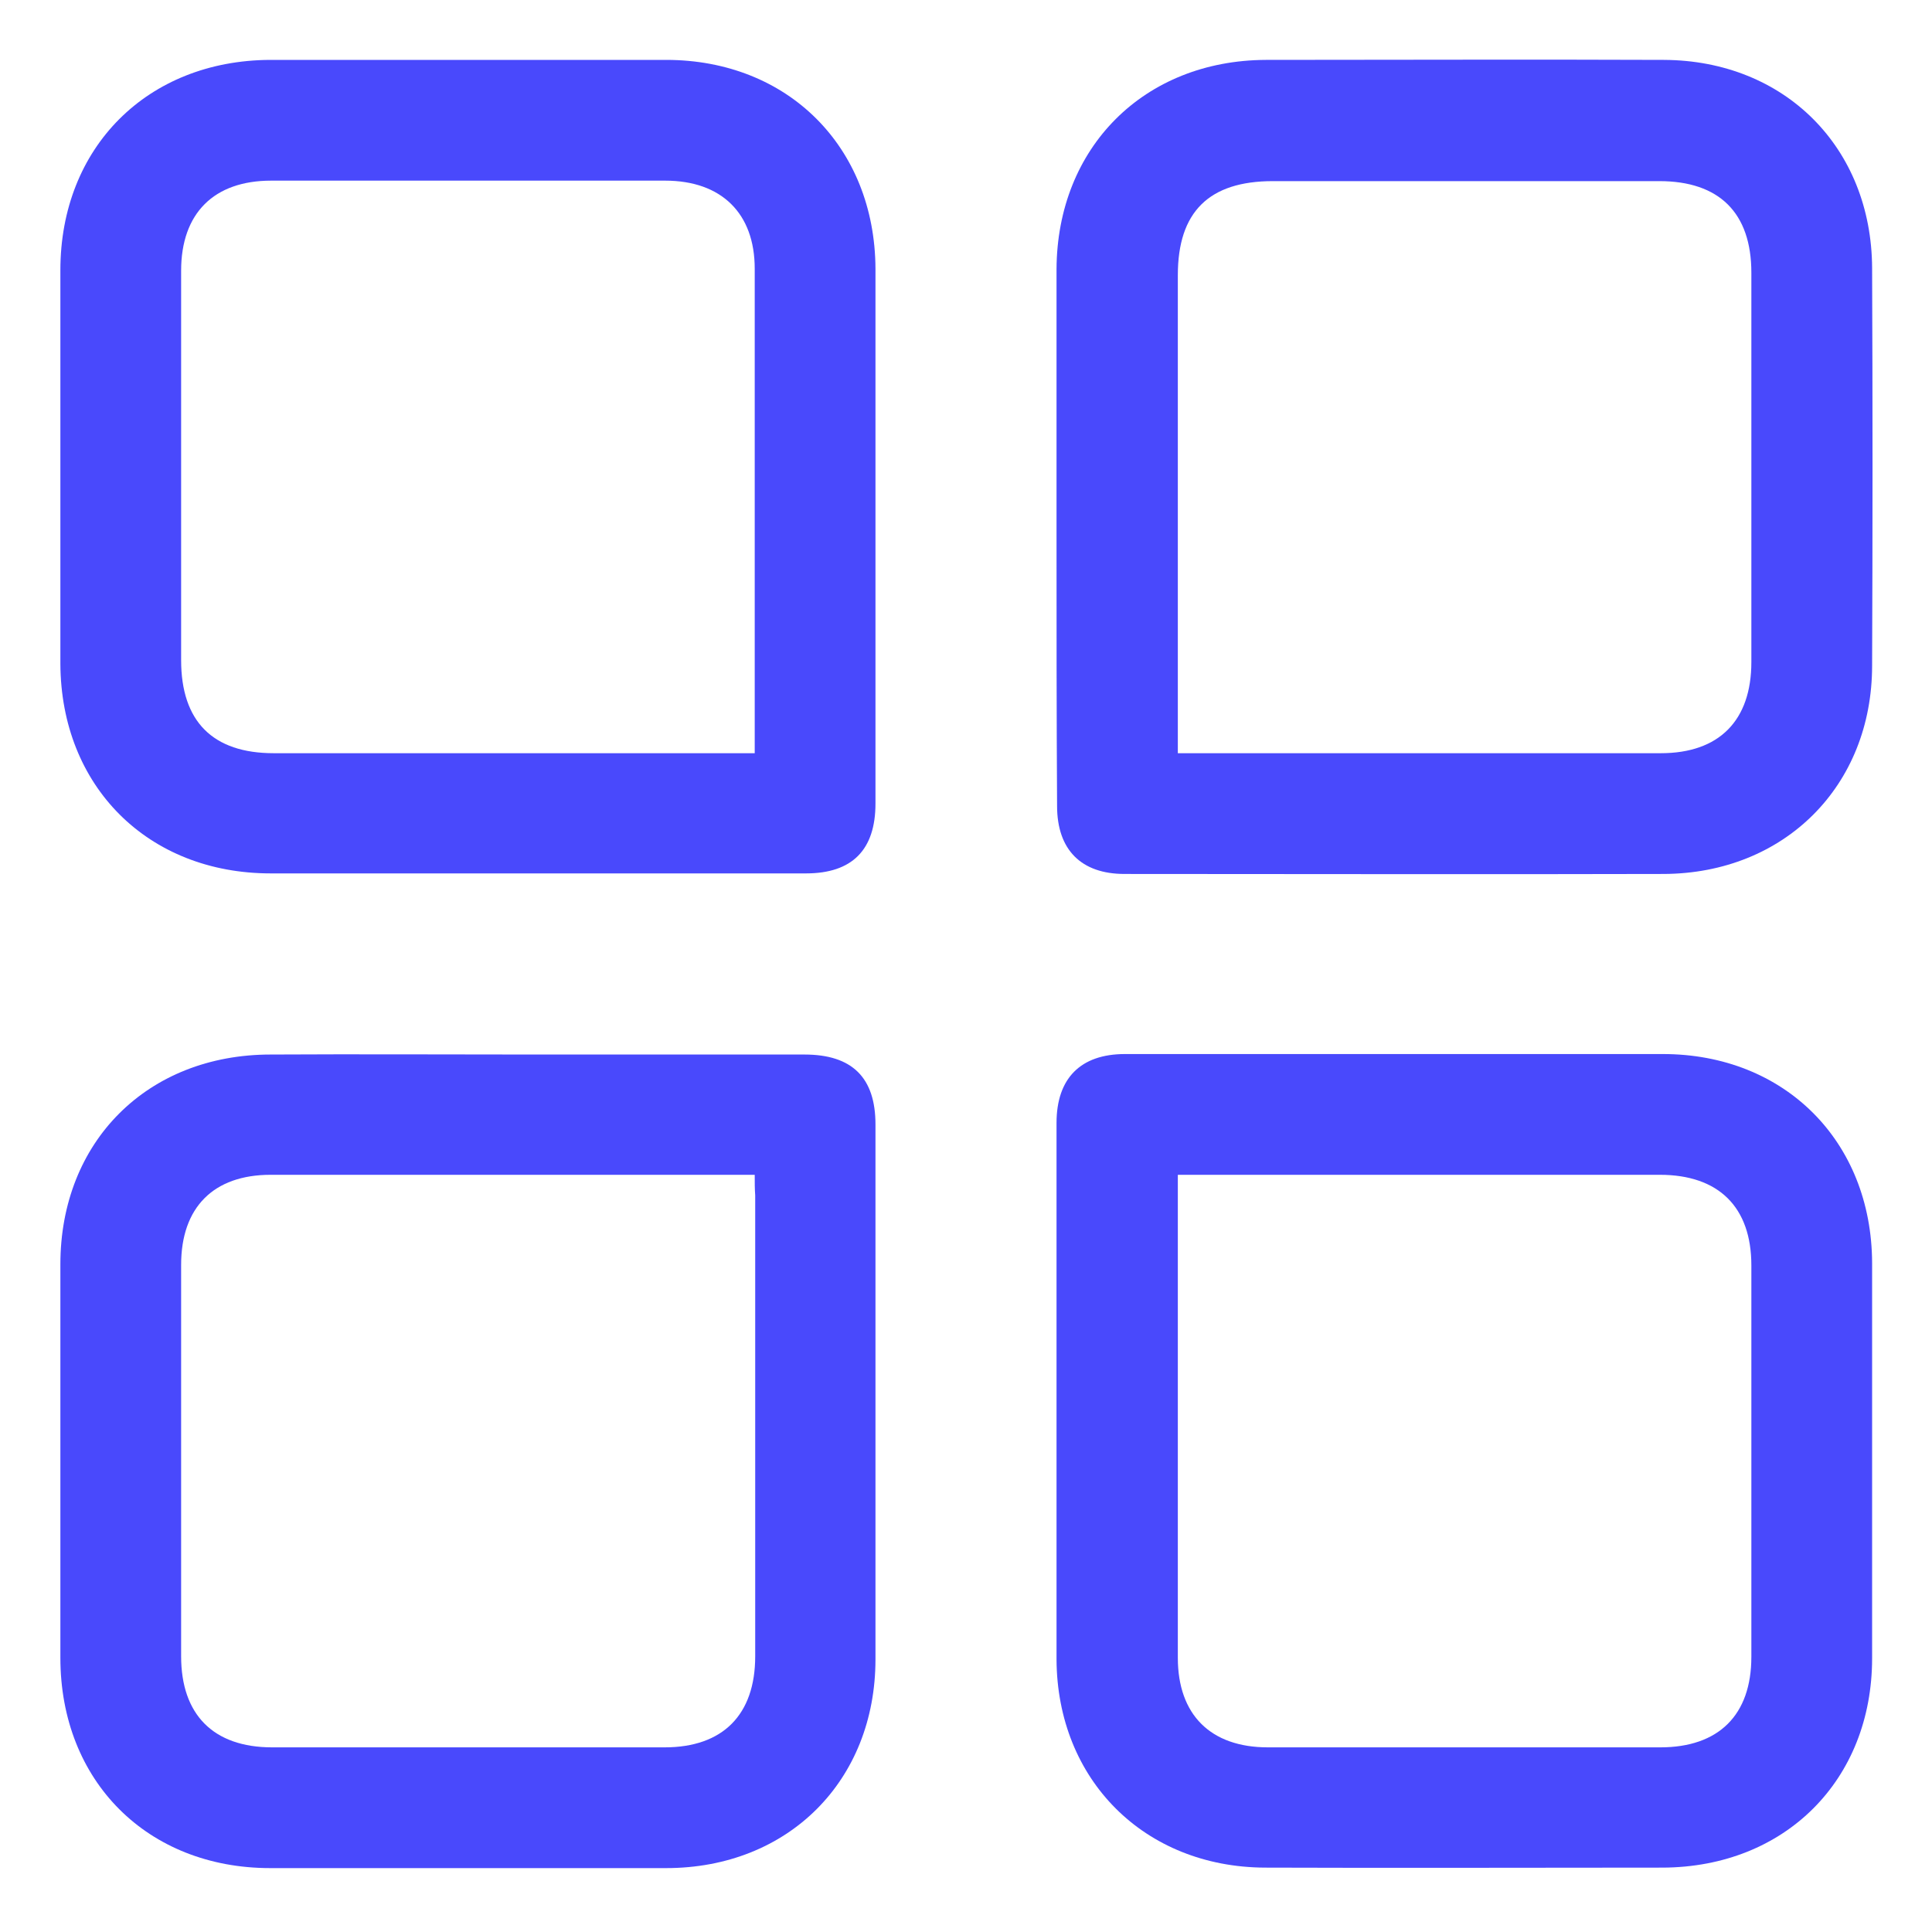 <svg width="28" height="28" viewBox="0 0 28 28" fill="none" xmlns="http://www.w3.org/2000/svg">
<g clip-path="url(#clip0_1_4112)">
<path d="M7.722 12.658C6.453 12.658 5.192 12.658 3.923 12.658C2.144 12.658 0.882 11.397 0.875 9.618C0.875 7.715 0.875 5.819 0.875 3.916C0.875 2.136 2.136 0.875 3.916 0.868C5.826 0.868 7.744 0.868 9.654 0.868C11.419 0.868 12.68 2.129 12.688 3.894C12.688 6.475 12.688 9.056 12.688 11.645C12.688 12.316 12.352 12.658 11.681 12.658C10.361 12.658 9.042 12.658 7.722 12.658ZM10.938 10.916C10.938 10.806 10.938 10.733 10.938 10.66C10.938 8.407 10.938 6.154 10.938 3.894C10.938 3.092 10.456 2.618 9.64 2.618C7.736 2.618 5.833 2.618 3.93 2.618C3.099 2.618 2.625 3.092 2.625 3.923C2.625 5.804 2.625 7.685 2.625 9.567C2.625 10.456 3.084 10.916 3.967 10.916C6.191 10.916 8.415 10.916 10.639 10.916C10.726 10.916 10.813 10.916 10.938 10.916Z" fill="#4949FC"/>
<path d="M15.312 7.693C15.312 6.431 15.312 5.163 15.312 3.901C15.32 2.136 16.581 0.875 18.346 0.868C20.271 0.868 22.189 0.86 24.113 0.868C25.863 0.875 27.125 2.136 27.132 3.886C27.14 5.804 27.14 7.722 27.132 9.647C27.132 11.39 25.863 12.658 24.113 12.666C21.51 12.673 18.9 12.666 16.297 12.666C15.67 12.666 15.32 12.316 15.32 11.681C15.312 10.347 15.312 9.02 15.312 7.693ZM17.07 10.916C17.186 10.916 17.267 10.916 17.347 10.916C19.585 10.916 21.831 10.916 24.07 10.916C24.916 10.916 25.382 10.442 25.382 9.596C25.382 7.715 25.382 5.833 25.382 3.952C25.382 3.084 24.916 2.625 24.048 2.625C22.181 2.625 20.315 2.625 18.448 2.625C17.522 2.625 17.07 3.07 17.07 3.989C17.07 6.191 17.07 8.385 17.07 10.588C17.07 10.682 17.07 10.777 17.07 10.916Z" fill="#4949FC"/>
<path d="M15.312 20.235C15.312 18.915 15.312 17.595 15.312 16.275C15.312 15.626 15.662 15.276 16.304 15.276C18.9 15.276 21.496 15.276 24.099 15.276C25.863 15.276 27.125 16.538 27.132 18.302C27.132 20.213 27.132 22.123 27.132 24.033C27.132 25.798 25.871 27.059 24.099 27.067C22.174 27.067 20.256 27.074 18.331 27.067C16.588 27.059 15.32 25.798 15.312 24.048C15.312 22.779 15.312 21.511 15.312 20.235ZM17.07 17.026C17.07 19.389 17.07 21.707 17.07 24.026C17.07 24.85 17.544 25.324 18.375 25.324C20.271 25.324 22.167 25.324 24.062 25.324C24.908 25.324 25.382 24.857 25.382 24.012C25.382 22.123 25.382 20.227 25.382 18.339C25.382 17.493 24.908 17.026 24.055 17.026C21.824 17.026 19.593 17.026 17.361 17.026C17.274 17.026 17.186 17.026 17.07 17.026Z" fill="#4949FC"/>
<path d="M7.722 15.283C9.034 15.283 10.347 15.283 11.659 15.283C12.352 15.283 12.688 15.619 12.688 16.297C12.688 18.878 12.688 21.459 12.688 24.048C12.688 25.812 11.419 27.074 9.654 27.074C7.744 27.074 5.826 27.074 3.916 27.074C2.136 27.074 0.875 25.812 0.875 24.026C0.875 22.123 0.875 20.227 0.875 18.324C0.875 16.545 2.136 15.283 3.923 15.283C5.192 15.276 6.453 15.283 7.722 15.283ZM10.938 17.026C8.568 17.026 6.249 17.026 3.923 17.026C3.092 17.026 2.625 17.5 2.625 18.331C2.625 20.22 2.625 22.116 2.625 24.004C2.625 24.85 3.092 25.324 3.945 25.324C5.841 25.324 7.736 25.324 9.632 25.324C10.478 25.324 10.945 24.85 10.945 24.004C10.945 21.78 10.945 19.549 10.945 17.325C10.938 17.23 10.938 17.143 10.938 17.026Z" fill="#4949FC"/>
</g>
<defs>
<clipPath id="clip0_1_4112">
<rect width="28" height="28" fill="white"/>
</clipPath>
</defs>
</svg>
